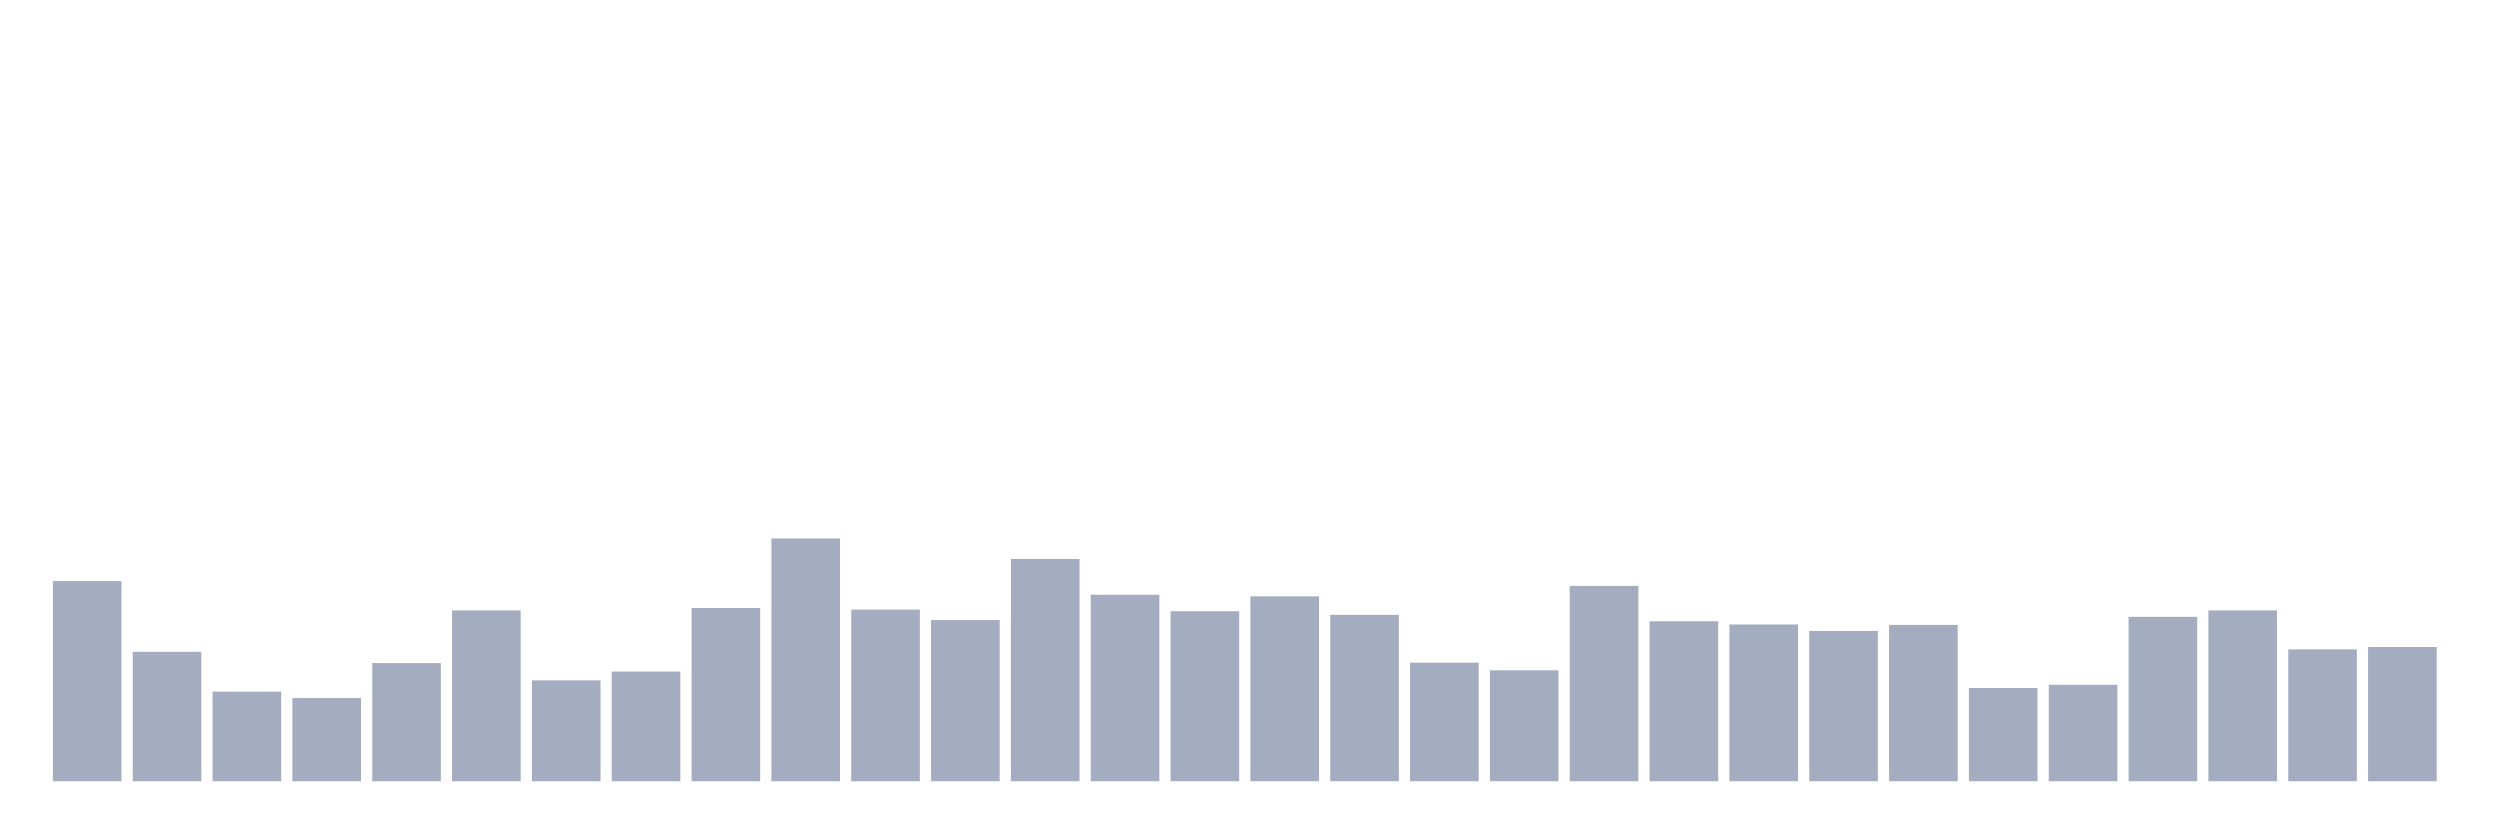 <svg xmlns="http://www.w3.org/2000/svg" viewBox="0 0 480 160"><g transform="translate(10,10)"><rect class="bar" x="0.153" width="13.175" y="101.566" height="38.434" fill="rgb(164,173,192)"></rect><rect class="bar" x="15.482" width="13.175" y="115.149" height="24.851" fill="rgb(164,173,192)"></rect><rect class="bar" x="30.81" width="13.175" y="122.789" height="17.211" fill="rgb(164,173,192)"></rect><rect class="bar" x="46.138" width="13.175" y="124.024" height="15.976" fill="rgb(164,173,192)"></rect><rect class="bar" x="61.466" width="13.175" y="117.31" height="22.69" fill="rgb(164,173,192)"></rect><rect class="bar" x="76.794" width="13.175" y="107.2" height="32.8" fill="rgb(164,173,192)"></rect><rect class="bar" x="92.123" width="13.175" y="120.628" height="19.372" fill="rgb(164,173,192)"></rect><rect class="bar" x="107.451" width="13.175" y="118.931" height="21.069" fill="rgb(164,173,192)"></rect><rect class="bar" x="122.779" width="13.175" y="106.736" height="33.264" fill="rgb(164,173,192)"></rect><rect class="bar" x="138.107" width="13.175" y="93.385" height="46.615" fill="rgb(164,173,192)"></rect><rect class="bar" x="153.436" width="13.175" y="107.045" height="32.955" fill="rgb(164,173,192)"></rect><rect class="bar" x="168.764" width="13.175" y="109.052" height="30.948" fill="rgb(164,173,192)"></rect><rect class="bar" x="184.092" width="13.175" y="97.321" height="42.679" fill="rgb(164,173,192)"></rect><rect class="bar" x="199.42" width="13.175" y="104.19" height="35.81" fill="rgb(164,173,192)"></rect><rect class="bar" x="214.748" width="13.175" y="107.354" height="32.646" fill="rgb(164,173,192)"></rect><rect class="bar" x="230.077" width="13.175" y="104.498" height="35.502" fill="rgb(164,173,192)"></rect><rect class="bar" x="245.405" width="13.175" y="108.049" height="31.951" fill="rgb(164,173,192)"></rect><rect class="bar" x="260.733" width="13.175" y="117.233" height="22.767" fill="rgb(164,173,192)"></rect><rect class="bar" x="276.061" width="13.175" y="118.699" height="21.301" fill="rgb(164,173,192)"></rect><rect class="bar" x="291.39" width="13.175" y="102.492" height="37.508" fill="rgb(164,173,192)"></rect><rect class="bar" x="306.718" width="13.175" y="109.283" height="30.717" fill="rgb(164,173,192)"></rect><rect class="bar" x="322.046" width="13.175" y="109.901" height="30.099" fill="rgb(164,173,192)"></rect><rect class="bar" x="337.374" width="13.175" y="111.136" height="28.864" fill="rgb(164,173,192)"></rect><rect class="bar" x="352.702" width="13.175" y="109.978" height="30.022" fill="rgb(164,173,192)"></rect><rect class="bar" x="368.031" width="13.175" y="122.095" height="17.905" fill="rgb(164,173,192)"></rect><rect class="bar" x="383.359" width="13.175" y="121.477" height="18.523" fill="rgb(164,173,192)"></rect><rect class="bar" x="398.687" width="13.175" y="108.434" height="31.566" fill="rgb(164,173,192)"></rect><rect class="bar" x="414.015" width="13.175" y="107.2" height="32.8" fill="rgb(164,173,192)"></rect><rect class="bar" x="429.344" width="13.175" y="114.686" height="25.314" fill="rgb(164,173,192)"></rect><rect class="bar" x="444.672" width="13.175" y="114.223" height="25.777" fill="rgb(164,173,192)"></rect></g></svg>
